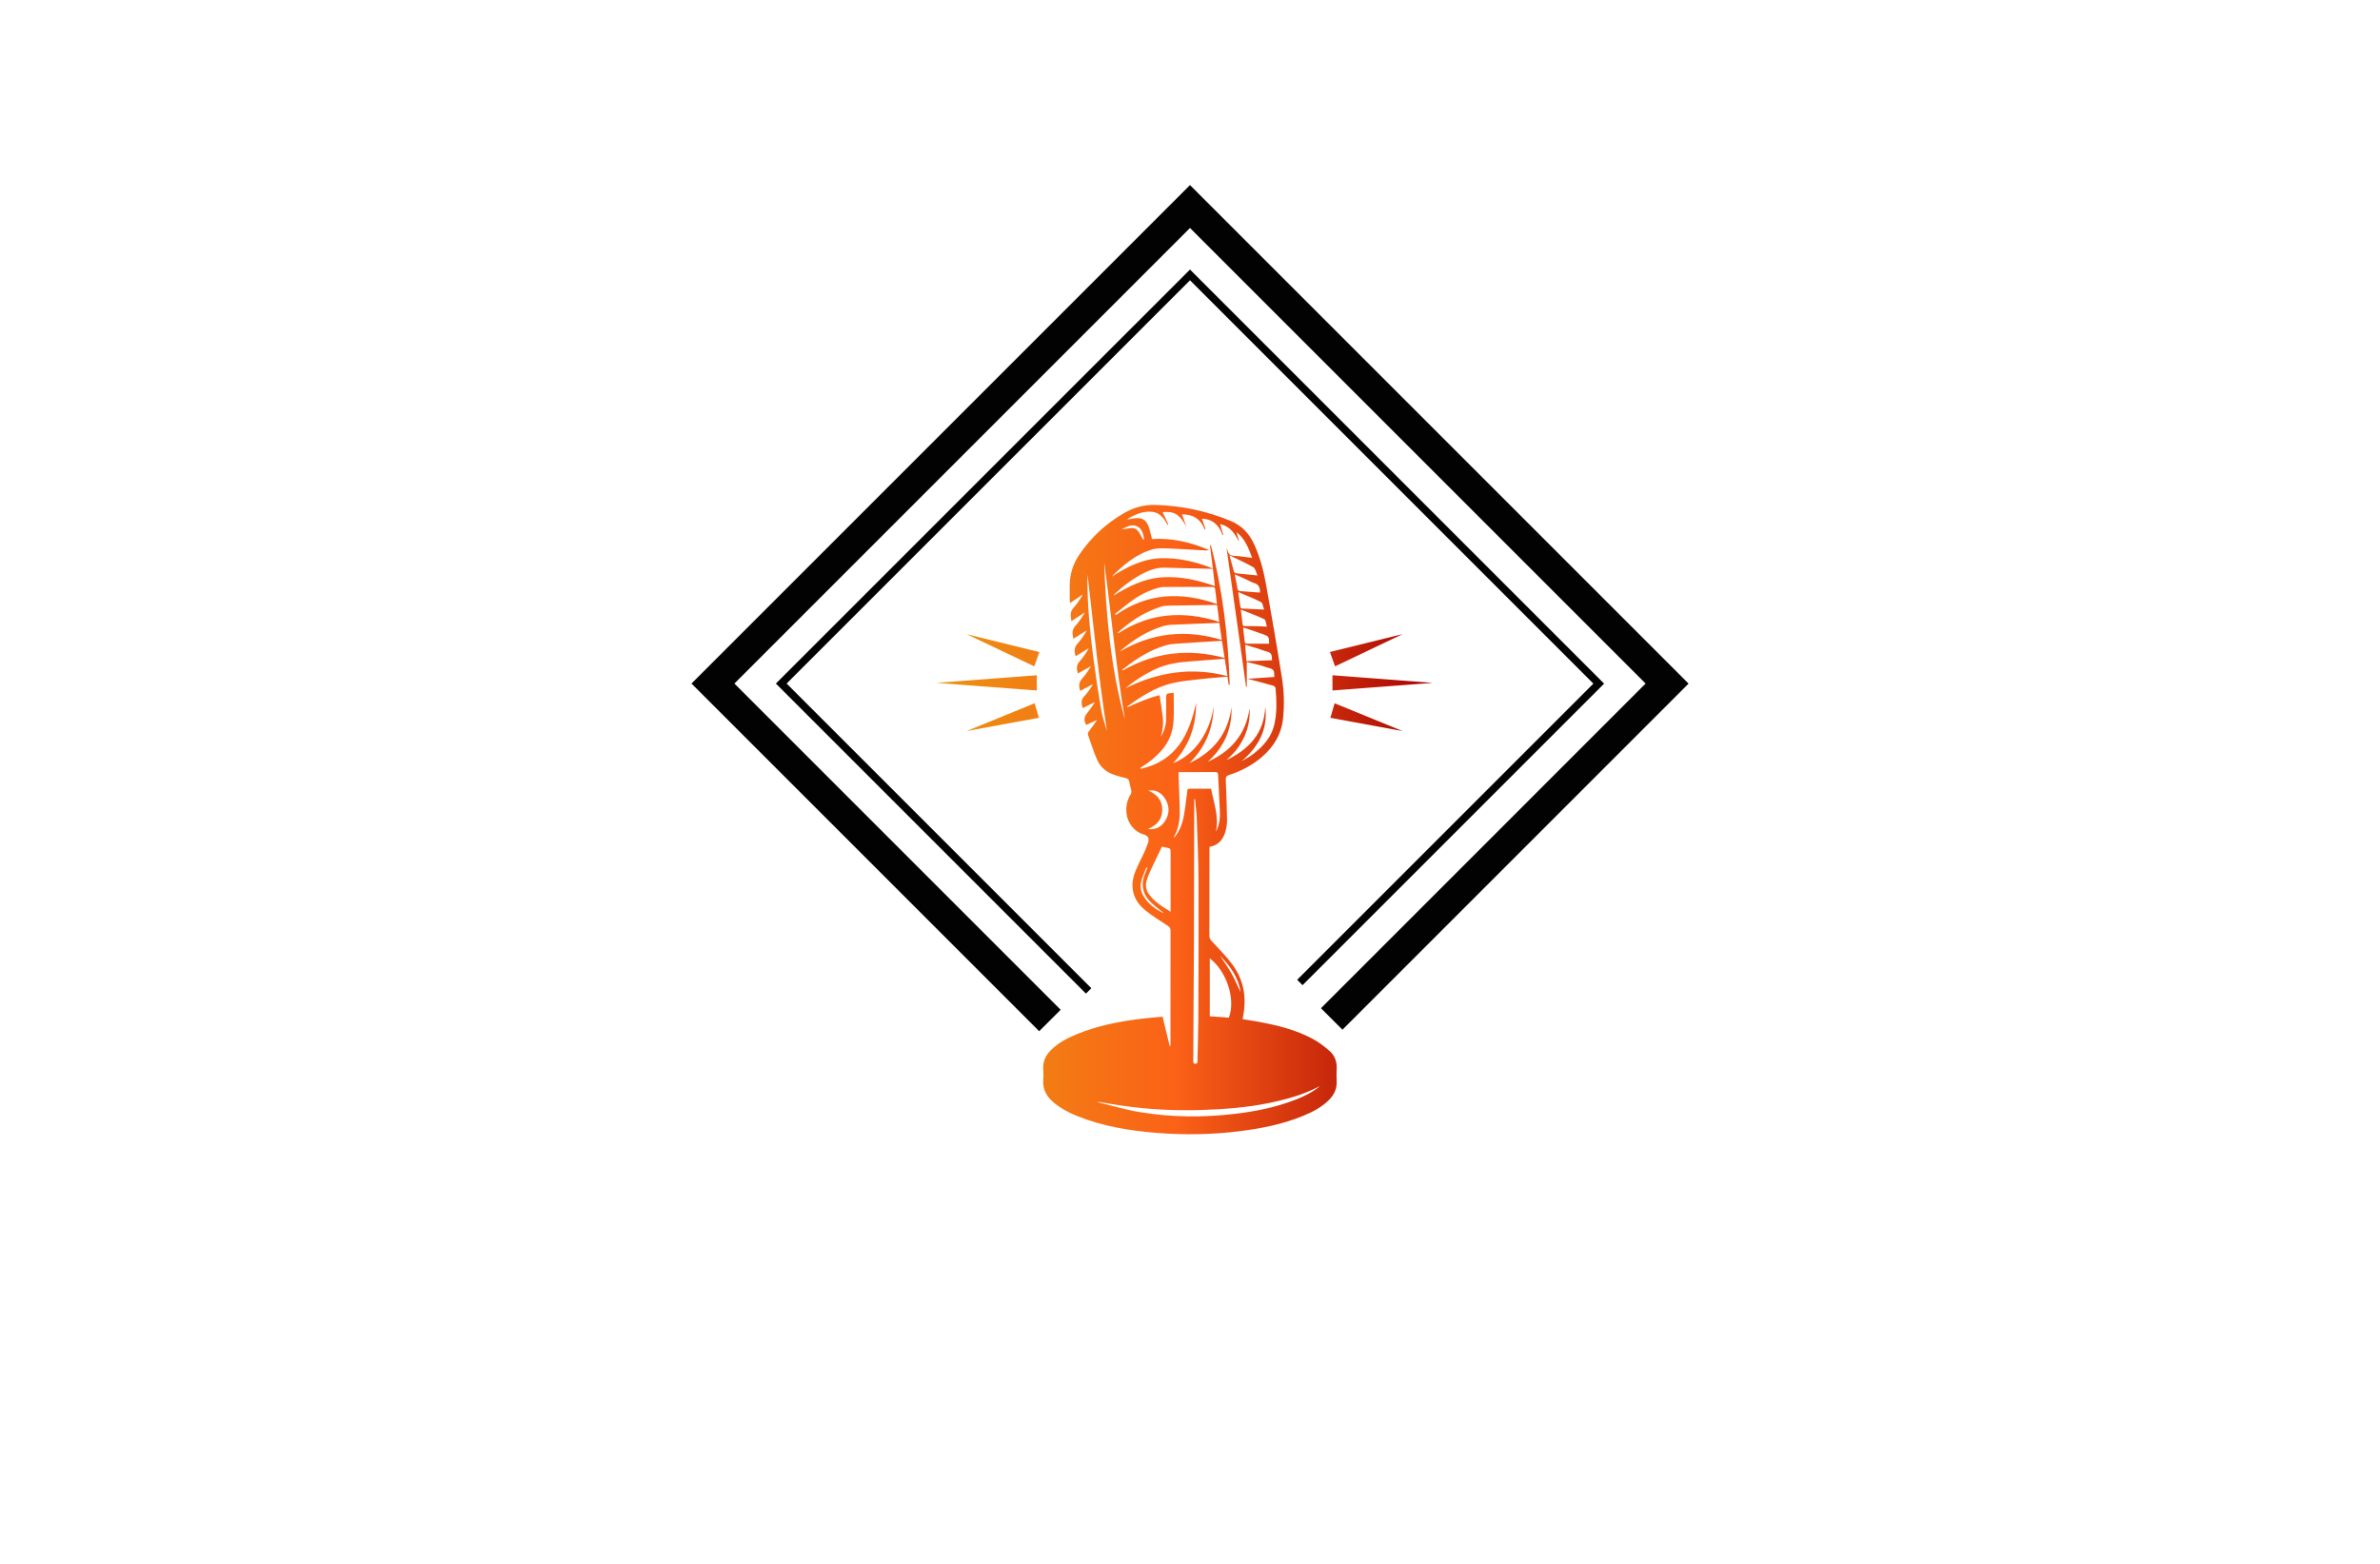 <?xml version="1.0" encoding="utf-8"?>
<!-- Generator: Adobe Illustrator 27.8.1, SVG Export Plug-In . SVG Version: 6.00 Build 0)  -->
<svg version="1.1" id="Layer_1" xmlns="http://www.w3.org/2000/svg" xmlns:xlink="http://www.w3.org/1999/xlink" x="0px" y="0px"
	 viewBox="0 0 350 230" style="enable-background:new 0 0 350 230;" xml:space="preserve">
<style type="text/css">
	.st0{fill:#FFFFC5;}
	.st1{fill:#D2FFF1;}
	.st2{fill:#E7FFCF;}
	.st3{fill:#EBFFFF;}
	.st4{fill:#FCE9FF;}
	.st5{fill:#F0FBFF;}
	.st6{fill:#FEFFE9;}
	.st7{fill:#F3FFEE;}
	.st8{fill:#FFFCEE;}
	.st9{fill:#FFFFEE;}
	.st10{fill:#EEFFF1;}
	.st11{fill:#2F2F3F;}
	.st12{fill:#02028C;}
	.st13{fill:#F5F5F5;}
	.st14{fill:#023C44;}
	.st15{fill:#022231;}
	.st16{fill:#FFFFFF;}
	.st17{fill:#53C2BB;}
	.st18{fill:#FF680D;}
	.st19{fill:#00EDFF;}
	.st20{fill:#213000;}
	.st21{fill:#FFB034;}
	.st22{fill:#00556A;}
	.st23{fill:#380C00;}
	.st24{fill:#00556A;stroke:#FFFFFF;stroke-width:0.5;stroke-miterlimit:10;}
	.st25{fill:#D40B00;}
	.st26{fill:#494949;}
	.st27{fill:#259AAB;}
	.st28{fill:#3DAEB7;}
	.st29{fill:#065652;}
	.st30{fill:#A8C6E9;}
	.st31{fill:#3F0101;}
	.st32{fill:#80C445;}
	.st33{fill:#F4D4AE;}
	.st34{fill:#E95454;}
	.st35{fill:#760689;}
	.st36{fill:#DEBFFF;}
	.st37{fill:url(#SVGID_1_);}
	.st38{fill:url(#SVGID_00000141429241030511163560000005743172885396121488_);}
	.st39{fill:url(#_x3C_Compound_Path_x3E__Music_Icon_00000131341839374992076850000001590054538291351722_);}
	.st40{opacity:0.3;fill:url(#_x3C_Compound_Path_x3E__Music_Shades_00000047033793928960311250000001635910611339625901_);}
	.st41{opacity:0.8;fill:#FFFFFF;}
	.st42{fill:#293767;}
	.st43{fill:#F5F5F6;}
	.st44{fill:#021284;}
	.st45{fill:#751616;}
	.st46{fill:url(#SVGID_00000109715758820285737190000009342040118751232144_);}
	.st47{fill:#0000A2;}
	.st48{fill:#00833F;}
	.st49{fill:#6B1800;}
	.st50{fill:#7A0334;}
	.st51{fill:#002066;}
	.st52{fill:#5E5700;}
	.st53{fill:#350033;}
	.st54{fill:#875F74;}
	.st55{fill:#003035;}
	.st56{fill:#3659FF;}
	.st57{fill:#9B8F00;}
	.st58{fill:#4C1200;}
	.st59{fill:#016A72;}
	.st60{fill:#FF0000;}
	.st61{fill:#005C68;}
	.st62{fill:#4A0075;}
	.st63{fill:url(#SVGID_00000060712541314617899690000016254611209386971545_);}
	.st64{fill:#228DC9;}
	.st65{fill:#551700;}
	.st66{fill:#C10073;}
	.st67{fill:#00C2E0;}
	.st68{fill:#012F4C;}
	.st69{fill:#300018;}
	.st70{fill-rule:evenodd;clip-rule:evenodd;fill:#6D3C5B;}
	.st71{fill-rule:evenodd;clip-rule:evenodd;fill:#020242;}
	.st72{fill:#00E1FF;}
	.st73{fill:#680040;}
	.st74{fill:#8E8700;}
	.st75{fill:#220247;}
	.st76{fill:#0086FF;}
	.st77{fill:#7C4F00;}
	.st78{fill:#520000;}
	.st79{fill:url(#SVGID_00000182518746236305900090000005805004748030722463_);}
	.st80{fill:#04A8CB;}
	.st81{fill:#18618B;}
	.st82{fill:#958C00;}
	.st83{fill:#B0261C;}
	.st84{fill:#296262;}
	.st85{fill:#5C5E00;}
	.st86{fill:#55B1C8;}
	.st87{fill:#918C34;}
	.st88{fill:#590068;}
	.st89{fill:#F94351;}
	.st90{fill:#9B001A;}
	.st91{fill:#000066;}
	.st92{fill:#636568;}
	.st93{fill:#002544;}
	.st94{fill:#723300;}
	.st95{fill:url(#SVGID_00000111181570661311750280000011215905899157473707_);}
	.st96{fill:#F393BD;}
	.st97{fill:url(#SVGID_00000093855125871318538250000005541608271593903785_);}
	.st98{fill:#011354;}
	.st99{fill:#38011B;}
	.st100{fill-rule:evenodd;clip-rule:evenodd;fill:#2365A6;}
	.st101{fill:#351B01;}
	.st102{fill-rule:evenodd;clip-rule:evenodd;fill:#351B01;}
	.st103{fill:#008294;}
	.st104{fill:#02484C;}
	.st105{fill:none;stroke:#02484C;stroke-width:4;stroke-miterlimit:10;}
	.st106{fill:#8E0073;}
	.st107{fill:#013147;}
	.st108{fill:#CD11A1;}
	.st109{fill:#750000;}
	.st110{fill:#020242;}
	.st111{fill:#FFB000;}
	.st112{fill:#340038;}
	.st113{fill:#54004C;}
	.st114{fill:#020202;}
	.st115{fill:url(#SVGID_00000165933150241551153090000003799465219058191792_);}
	.st116{fill:#490000;}
	.st117{fill:#9B001E;}
	.st118{fill:#3A0603;}
	.st119{fill:#31E7FF;}
	.st120{fill:#F5F5F5;stroke:#404040;stroke-width:2;stroke-miterlimit:10;}
	.st121{fill:#49BDC9;}
	.st122{fill:none;stroke:#FFFFFF;stroke-miterlimit:10;}
</style>
<g>
	<path class="st114" d="M152.82,151.66l-51.13-51.13L175,27.22l73.32,73.32l-50.9,50.9l-3.16-3.16L242,100.53l-67-67l-67,67
		l47.98,47.98L152.82,151.66z M160.49,145.34l-44.81-44.81L175,41.22l59.32,59.32l-43.56,43.56l0.79,0.79l44.35-44.35L175,39.64
		l-60.9,60.89l45.6,45.6L160.49,145.34z"/>
	<linearGradient id="SVGID_1_" gradientUnits="userSpaceOnUse" x1="135.166" y1="120.539" x2="210.706" y2="120.539">
		<stop  offset="0" style="stop-color:#EA9611"/>
		<stop  offset="0.502" style="stop-color:#FB6117"/>
		<stop  offset="1" style="stop-color:#A70303"/>
	</linearGradient>
	<path class="st37" d="M152.1,98l-9.94-4.73l10.69,2.63L152.1,98z M152.47,101.55l-14.75-1.12l14.75-1.12V101.55z M152.78,105.57
		l-10.63,1.95l10-4.09L152.78,105.57z M195.58,95.89l10.69-2.63L196.33,98L195.58,95.89z M195.95,99.31l14.75,1.12l-14.75,1.12
		V99.31z M196.27,103.43l10,4.09l-10.63-1.95L196.27,103.43z M158.18,96.51c-0.23-0.74-0.22-1.32,0.31-1.89
		c0.52-0.56,0.94-1.22,1.34-1.91c-0.65,0.4-1.3,0.81-1.98,1.23c-0.17-0.71-0.24-1.32,0.31-1.91c0.54-0.58,0.97-1.27,1.38-1.97
		c-0.64,0.42-1.29,0.84-1.98,1.29c-0.1-0.72-0.25-1.34,0.3-1.94c0.53-0.58,0.96-1.26,1.37-1.98c-0.61,0.41-1.21,0.82-1.86,1.26
		c-0.02-0.16-0.05-0.27-0.05-0.38c-0.01-0.75-0.02-1.5-0.01-2.25c0.02-1.61,0.48-3.09,1.38-4.44c1.75-2.59,3.98-4.66,6.69-6.2
		c1.4-0.8,2.9-1.2,4.51-1.16c3.83,0.1,7.51,0.88,11.06,2.34c1.63,0.67,2.73,1.83,3.46,3.4c0.88,1.89,1.4,3.9,1.77,5.94
		c0.82,4.58,1.62,9.17,2.34,13.76c0.31,1.94,0.37,3.91,0.17,5.89c-0.23,2.34-1.33,4.19-3.08,5.71c-1.43,1.24-3.08,2.1-4.87,2.68
		c-0.41,0.13-0.49,0.32-0.48,0.71c0.09,1.94,0.15,3.87,0.19,5.81c0.01,0.51-0.05,1.03-0.17,1.53c-0.3,1.29-0.97,2.26-2.4,2.52
		c-0.01,0.14-0.02,0.27-0.02,0.4c0,4.23,0,8.46-0.01,12.69c0,0.32,0.12,0.53,0.33,0.76c0.98,1.05,1.99,2.08,2.87,3.21
		c1.83,2.34,2.33,5.02,1.75,7.91c-0.02,0.11-0.04,0.22-0.06,0.37c0.79,0.13,1.56,0.24,2.32,0.38c2.78,0.52,5.52,1.18,8.03,2.54
		c0.87,0.47,1.67,1.09,2.42,1.74c0.76,0.66,1.11,1.57,1.06,2.6c-0.03,0.63-0.03,1.26,0,1.89c0.05,1.07-0.36,1.94-1.09,2.69
		c-1.07,1.09-2.4,1.78-3.79,2.36c-3.02,1.25-6.2,1.88-9.43,2.28c-4.02,0.5-8.06,0.57-12.1,0.25c-3.98-0.32-7.9-0.95-11.64-2.44
		c-1.22-0.48-2.38-1.08-3.41-1.9c-1.13-0.91-1.83-2.01-1.69-3.53c0.05-0.53,0.03-1.06,0-1.59c-0.06-1.11,0.39-1.99,1.16-2.75
		c1.08-1.06,2.39-1.74,3.77-2.31c3.07-1.26,6.29-1.89,9.57-2.28c1-0.12,2.01-0.2,3.05-0.3c0.36,1.48,0.71,2.92,1.05,4.35
		c0.02,0,0.05,0,0.07,0c0.01-0.09,0.04-0.18,0.04-0.27c0-5.58,0-11.17,0.01-16.75c0-0.34-0.12-0.51-0.4-0.69
		c-1.11-0.72-2.23-1.42-3.26-2.24c-0.96-0.76-1.67-1.73-1.88-3c-0.17-1.02,0.04-2,0.43-2.92c0.37-0.88,0.82-1.72,1.22-2.59
		c0.22-0.48,0.42-0.97,0.59-1.47c0.21-0.65-0.01-1.03-0.66-1.22c-1.35-0.38-2.37-1.65-2.52-3.15c-0.1-0.98,0.09-1.9,0.62-2.74
		c0.09-0.14,0.12-0.36,0.09-0.52c-0.08-0.46-0.23-0.91-0.31-1.37c-0.06-0.31-0.21-0.43-0.51-0.5c-0.54-0.13-1.08-0.28-1.61-0.45
		c-1.19-0.39-2.12-1.13-2.61-2.28c-0.51-1.19-0.91-2.44-1.34-3.67c-0.04-0.13,0.04-0.34,0.13-0.46c0.4-0.55,0.83-1.08,1.19-1.69
		c-0.53,0.24-1.05,0.49-1.57,0.73c-0.36-0.63-0.34-1.12,0.06-1.64c0.42-0.54,0.84-1.09,1.21-1.72c-0.59,0.29-1.17,0.58-1.79,0.89
		c-0.18-0.66-0.3-1.22,0.25-1.77c0.5-0.51,0.88-1.12,1.26-1.76c-0.62,0.33-1.25,0.66-1.86,0.99c-0.28-0.72-0.21-1.3,0.31-1.86
		c0.49-0.52,0.88-1.13,1.26-1.78c-0.64,0.36-1.27,0.71-1.92,1.08c-0.23-0.68-0.24-1.25,0.27-1.81c0.52-0.56,0.93-1.21,1.33-1.9
		C159.48,95.73,158.84,96.11,158.18,96.51z M163.48,84.81c2.22-1.4,4.5-2.62,7.2-2.71c2.65-0.09,5.17,0.52,7.68,1.51
		c-0.15-1.17-0.28-2.29-0.42-3.4c0.04-0.01,0.08-0.01,0.13-0.02c1.77,6.72,2.55,13.57,2.77,20.5c-0.05,0.01-0.1,0.01-0.15,0.02
		c-0.06-0.38-0.12-0.76-0.18-1.17c-0.12,0-0.2-0.01-0.29,0c-1.36,0.12-2.72,0.22-4.08,0.38c-1.3,0.15-2.61,0.27-3.87,0.59
		c-2.42,0.6-4.49,1.94-6.48,3.39c-0.02,0.02-0.03,0.06-0.05,0.14c1.57-0.7,3.09-1.39,4.79-1.79c0.16,1.07,0.32,2.08,0.45,3.1
		c0.14,1.02,0.02,2.02-0.27,3.01c0.48-0.79,0.75-1.64,0.77-2.55c0.03-1.13,0-2.26,0.01-3.39c0-0.14,0.08-0.37,0.18-0.4
		c0.27-0.08,0.56-0.09,0.93-0.13c0,1.43,0.06,2.78-0.02,4.12c-0.09,1.57-0.62,3.01-1.66,4.23c-0.85,1-1.83,1.82-2.94,2.51
		c-0.11,0.07-0.22,0.14-0.32,0.21c0.04,0.04,0.07,0.07,0.11,0.11c5.13-1.14,7.12-4.94,8.12-9.7c0.04,3.45-1.06,6.39-3.38,8.87
		c1.74-0.68,3.07-1.85,4.1-3.39c1.01-1.51,1.63-3.18,1.87-4.98c-0.07,3.27-1.22,6.07-3.58,8.36c3.55-1.63,5.68-4.32,6.21-8.22
		c0.08,3.22-1.1,5.88-3.5,8.02c3.43-1.53,5.59-4.04,6.15-7.83c0.07,1.01-0.05,2-0.33,2.96c-0.55,1.86-1.62,3.39-3.1,4.64
		c3.33-1.58,5.58-3.96,5.74-7.86c0.41,3.35-1.01,5.9-3.48,8.01c0.64-0.35,1.25-0.7,1.8-1.13c1.44-1.13,2.61-2.46,3.02-4.31
		c0.39-1.76,0.33-3.53,0.17-5.31c-0.01-0.13-0.21-0.32-0.35-0.36c-1.2-0.34-2.41-0.65-3.61-0.97c-0.01-0.02-0.02-0.03-0.02-0.05
		c1.26-0.08,2.53-0.17,3.81-0.26c-0.01-0.13-0.04-0.26-0.03-0.38c0.05-0.55-0.23-0.82-0.75-0.93c-0.39-0.08-0.75-0.26-1.13-0.36
		c-0.7-0.19-1.42-0.35-2.15-0.53c0,1.26,0,2.45,0,3.64c-0.03,0-0.07,0.01-0.1,0.01c-0.96-6.83-1.92-13.65-2.88-20.44
		c0.15,0.33,0.23,0.83,0.52,1.02c0.31,0.21,0.82,0.15,1.24,0.2c0.64,0.08,1.29,0.16,2.01,0.25c-0.54-1.47-1.07-2.82-2.29-3.77
		c0.04,0.25,0.12,0.48,0.19,0.71c0.07,0.24,0.12,0.48,0.18,0.72c-0.62-1.21-1.3-2.31-2.79-2.61c0.16,0.54,0.31,1.05,0.46,1.56
		c-0.03,0.02-0.07,0.04-0.1,0.06c-0.5-1.48-1.45-2.36-3.04-2.43c0.17,0.5,0.34,1,0.52,1.5c-0.04,0.03-0.08,0.06-0.12,0.09
		c-0.58-1.58-1.75-2.23-3.32-2.23c0.22,0.63,0.44,1.27,0.66,1.9c-1.07-2.16-2.09-2.34-3.51-2.23c0.27,0.59,0.55,1.2,0.83,1.81
		c-0.13,0.04-0.14,0.04-0.15,0.03c-0.05-0.1-0.1-0.21-0.16-0.31c-0.46-0.83-1.12-1.47-2.06-1.57c-1.36-0.14-2.57,0.4-3.71,1.11
		c0.28-0.01,0.54-0.06,0.8-0.11c1.46-0.26,2.11,0.14,2.52,1.56c0.13,0.48,0.24,0.96,0.36,1.44c2.96-0.18,5.73,0.48,8.4,1.63
		c-0.26,0.04-0.52,0.06-0.78,0.04c-1.67-0.09-3.34-0.21-5.02-0.27c-0.82-0.03-1.68-0.09-2.46,0.11
		C167.1,81.46,165.24,83.06,163.48,84.81z M175.74,117.54c-0.04,0.01-0.08,0.01-0.12,0.02c0,0.25,0,0.5,0,0.75
		c-0.01,6.63-0.02,13.25-0.04,19.88c-0.02,5.91-0.07,11.81-0.1,17.72c0,0.23-0.05,0.53,0.29,0.54c0.38,0.01,0.32-0.3,0.33-0.55
		c0.04-1.95,0.11-3.91,0.12-5.86c0.03-6.82,0.06-13.63,0.03-20.45c-0.01-3.1-0.15-6.2-0.26-9.29
		C175.95,119.37,175.83,118.45,175.74,117.54z M170.86,124.53c-0.55,1.16-1.09,2.27-1.61,3.38c-0.21,0.45-0.41,0.91-0.56,1.38
		c-0.23,0.71-0.25,1.43,0.18,2.08c0.79,1.21,2,1.93,3.28,2.72c0-0.25,0-0.41,0-0.57c0-2.67,0-5.34,0-8.02c0-0.73,0-0.73-0.71-0.86
		C171.23,124.61,171.03,124.57,170.86,124.53z M173.32,113.56c0,0.28-0.01,0.48,0,0.68c0.06,1.66,0.15,3.32,0.17,4.98
		c0.02,1.32-0.15,2.61-0.82,3.79c-0.02,0.03-0.01,0.09-0.02,0.21c0.87-1.02,1.26-2.18,1.47-3.38c0.2-1.13,0.31-2.27,0.47-3.4
		c0.03-0.19-0.02-0.44,0.3-0.44c1.06,0,2.11,0,3.21,0c0.39,2.08,1.19,4.1,0.71,6.29c0.39-0.64,0.63-1.68,0.59-2.82
		c-0.07-1.85-0.19-3.7-0.27-5.55c-0.01-0.28-0.12-0.37-0.4-0.37c-1.43,0.01-2.85,0.01-4.28,0.01
		C174.09,113.56,173.73,113.56,173.32,113.56z M194.07,159.78c-0.05,0.02-0.11,0.03-0.16,0.05c-2.32,1.2-4.8,1.88-7.34,2.4
		c-3.21,0.66-6.46,0.9-9.72,1.01c-3.97,0.14-7.93-0.06-11.87-0.63c-1.19-0.17-2.38-0.38-3.57-0.58c0.07,0.07,0.14,0.11,0.23,0.13
		c1.97,0.47,3.92,1.06,5.91,1.39c4.68,0.78,9.39,0.82,14.1,0.26c2.97-0.35,5.89-0.94,8.69-2.01
		C191.68,161.31,192.95,160.67,194.07,159.78z M177.91,149.47c0.95,0.07,1.88,0.13,2.8,0.2c1.04-2.65-0.3-6.82-2.8-8.72
		C177.91,143.78,177.91,146.59,177.91,149.47z M165.52,101.22c4.78-2.38,9.73-3.16,14.99-1.78c-0.14-0.87-0.27-1.7-0.4-2.54
		c-0.11,0-0.17,0-0.22,0c-1.66,0.13-3.31,0.25-4.97,0.38c-1.7,0.13-3.38,0.38-4.96,1.11C168.35,99.14,166.88,100.08,165.52,101.22z
		 M180.09,96.77c-0.14-0.89-0.26-1.69-0.4-2.53c-2.26,0.14-4.47,0.27-6.68,0.43c-0.54,0.04-1.09,0.09-1.6,0.25
		c-2.29,0.68-4.28,1.92-6.12,3.4c-0.07,0.06-0.17,0.09-0.25,0.14c0.03,0.05,0.06,0.1,0.09,0.14
		C169.83,95.92,174.8,95.33,180.09,96.77z M178.37,83.66c-2.41-0.06-4.76-0.11-7.11-0.17c-1.16-0.03-2.19,0.35-3.19,0.86
		c-1.57,0.8-2.94,1.88-4.22,3.08c-0.05,0.05-0.08,0.11-0.12,0.17c2.26-1.37,4.55-2.54,7.25-2.7c2.64-0.16,5.16,0.41,7.68,1.3
		C178.56,85.35,178.47,84.54,178.37,83.66z M178.96,88.84c-0.09-0.81-0.17-1.56-0.28-2.31c-0.01-0.08-0.2-0.2-0.3-0.2
		c-2.38-0.01-4.76-0.02-7.14,0c-0.36,0-0.73,0.06-1.08,0.17c-1.33,0.4-2.57,1.02-3.69,1.84c-0.85,0.61-1.65,1.29-2.47,1.94
		c0.02,0.06,0.04,0.12,0.07,0.18C168.74,87.19,173.72,86.99,178.96,88.84z M179.3,91.46c-0.11-0.86-0.21-1.66-0.31-2.46
		c-0.1-0.02-0.14-0.03-0.18-0.03c-2.29,0.03-4.58,0.06-6.87,0.1c-0.41,0.01-0.83,0.03-1.22,0.16c-2.12,0.68-4.01,1.81-5.7,3.26
		c-0.21,0.18-0.42,0.36-0.63,0.55c0.02,0.04,0.03,0.07,0.05,0.11C169.09,90.12,174.06,89.78,179.3,91.46z M179.32,91.61
		c-2.08,0.08-4.1,0.14-6.12,0.24c-0.7,0.03-1.43,0.02-2.1,0.22c-2.37,0.71-4.42,2.02-6.29,3.62c-0.03,0.03-0.05,0.07-0.08,0.11
		c4.73-2.75,9.69-3.28,14.94-1.68C179.55,93.25,179.44,92.45,179.32,91.61z M165.44,105.86c-1.31-7.68-2-15.44-3.06-23.15
		C162.64,90.52,163.35,98.28,165.44,105.86z M162.79,107.51c-1.19-7.65-1.97-15.34-2.86-23.02c-0.02,0.29-0.02,0.58-0.02,0.87
		c0.02,3.75,0.37,7.48,0.85,11.2c0.35,2.66,0.75,5.32,1.2,7.97C162.14,105.53,162.51,106.51,162.79,107.51z M183.3,97.24
		c1.29-0.05,2.52-0.09,3.78-0.14c-0.02-0.14-0.05-0.26-0.05-0.37c0.02-0.52-0.23-0.79-0.73-0.91c-0.45-0.11-0.89-0.3-1.33-0.44
		c-0.6-0.18-1.2-0.35-1.86-0.55C183.17,95.68,183.23,96.44,183.3,97.24z M186.64,94.67c-0.02-1.05-0.03-1.07-0.92-1.4
		c-0.77-0.28-1.55-0.55-2.33-0.81c-0.17-0.06-0.35-0.1-0.58-0.17c0.09,0.78,0.15,1.48,0.25,2.17c0.01,0.08,0.16,0.21,0.25,0.21
		C184.41,94.67,185.51,94.67,186.64,94.67z M180.81,81.67c0.24,0.9,0.44,1.67,0.67,2.44c0.03,0.09,0.21,0.19,0.33,0.2
		c0.49,0.07,0.99,0.11,1.49,0.16c0.49,0.05,0.98,0.1,1.62,0.16c-0.22-0.48-0.3-1.02-0.58-1.19
		C183.24,82.81,182.07,82.29,180.81,81.67z M182.46,89.65c0.11,0.81,0.21,1.46,0.27,2.11c0.03,0.28,0.16,0.32,0.4,0.32
		c0.62-0.01,1.23,0.01,1.85,0.02c0.41,0.01,0.81,0.04,1.33,0.06c-0.14-0.43-0.15-0.98-0.38-1.09
		C184.84,90.55,183.7,90.14,182.46,89.65z M182.09,87.08c0.12,0.83,0.21,1.53,0.33,2.22c0.01,0.08,0.14,0.19,0.23,0.2
		c1.03,0.06,2.07,0.1,3.24,0.15c-0.15-0.42-0.19-0.95-0.43-1.08C184.41,88.01,183.3,87.59,182.09,87.08z M181.58,84.47
		c0.15,0.75,0.29,1.41,0.39,2.07c0.05,0.29,0.18,0.38,0.46,0.4c0.79,0.05,1.58,0.12,2.37,0.18c0.17,0.01,0.34,0.02,0.5,0.03
		c0.01-0.71-0.18-1.21-0.89-1.41c-0.35-0.1-0.67-0.3-1-0.45C182.83,85.01,182.24,84.76,181.58,84.47z M168.85,116.27
		c1.27,0.53,2.07,1.41,2.07,2.82c0,1.43-0.82,2.3-2.1,2.83c1.08,0.14,1.91-0.26,2.48-1.12c0.7-1.08,0.74-2.21,0.05-3.32
		C170.78,116.58,169.98,116.1,168.85,116.27z M168.73,127.64c-0.05-0.02-0.1-0.04-0.15-0.06c-0.24,0.64-0.53,1.27-0.72,1.93
		c-0.22,0.78-0.13,1.55,0.29,2.25c0.69,1.16,1.71,1.95,2.92,2.51c0.01,0,0.03-0.03,0.03-0.03c-0.58-0.47-1.19-0.91-1.73-1.41
		c-1.28-1.19-1.67-2.61-1.01-4.27C168.49,128.26,168.61,127.95,168.73,127.64z M168.12,79.39c0.04-0.02,0.08-0.04,0.12-0.07
		c-0.1-0.75-0.25-1.51-0.99-1.89c-0.83-0.43-1.56,0.08-2.3,0.41c0.35-0.01,0.69-0.07,1.03-0.13c0.86-0.14,1.23,0.04,1.66,0.8
		C167.79,78.81,167.95,79.1,168.12,79.39z M179.41,140.56c0.56,0.85,1.17,1.68,1.67,2.57c0.5,0.89,0.9,1.84,1.35,2.78
		C182.12,143.72,180.89,142.06,179.41,140.56z"/>
</g>
</svg>
